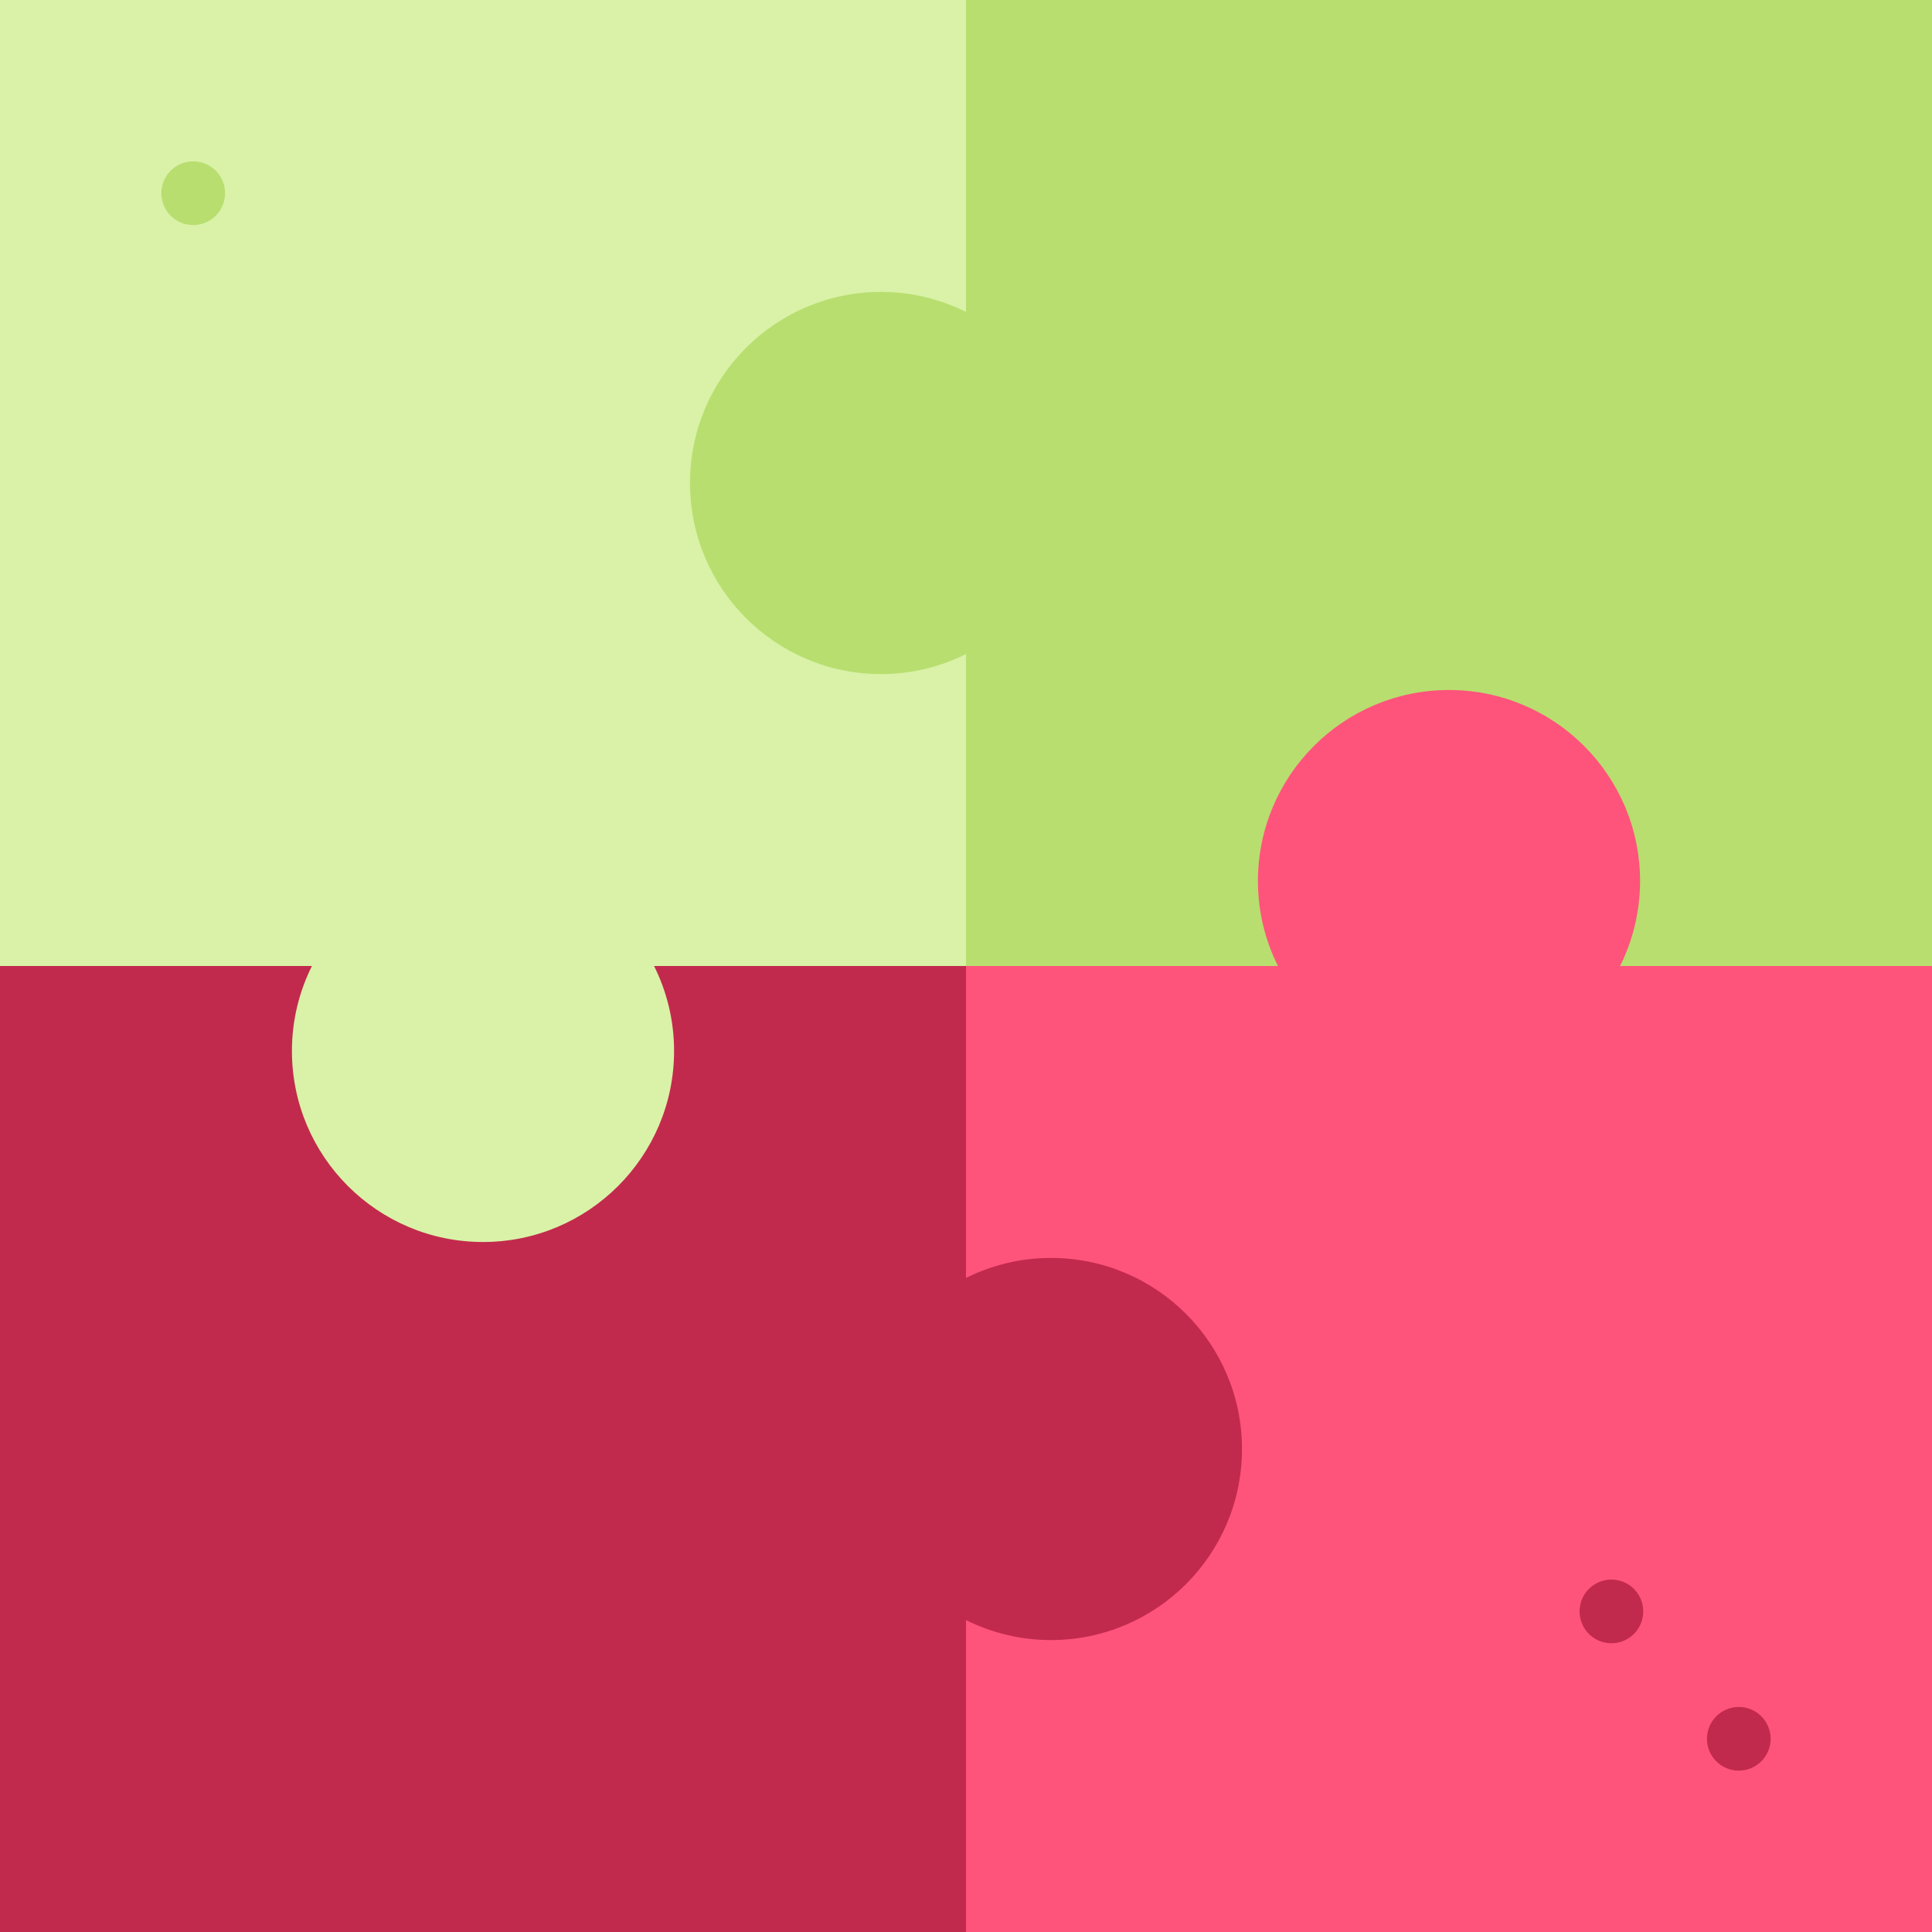 <?xml version="1.0" encoding="iso-8859-1"?>
<!-- Generator: Adobe Illustrator 19.0.0, SVG Export Plug-In . SVG Version: 6.00 Build 0)  -->
<svg xmlns:xlink="http://www.w3.org/1999/xlink" version="1.1" id="Layer_1" xmlns="http://www.w3.org/2000/svg" x="0px"
     y="0px"
     viewBox="0 0 512 512" style="enable-background:new 0 0 512 512;" xml:space="preserve">
<polygon style="fill:#D9F2A7;" points="256,0 0,0 0,256 128,374.154 256,256 301.011,128 "/>
    <path style="fill:#C22A4D;" d="M374.154,384L256,512H0V256h82.663c-3.376,6.785-5.3,14.415-5.3,22.505
	c0,27.963,22.674,50.637,50.637,50.637s50.637-22.674,50.637-50.637c0-8.091-1.924-15.72-5.3-22.505H256L374.154,384z"/>
    <path style="fill:#FE547B;" d="M384,137.846L256,256v82.663c6.785-3.376,14.415-5.3,22.505-5.3
	c27.963,0,50.637,22.674,50.637,50.637c0,27.963-22.674,50.637-50.637,50.637c-8.091,0-15.72-1.924-22.505-5.3V512h256V256
	L384,137.846z"/>
    <path style="fill:#B8DE6F;" d="M512,0v256h-82.663c3.376-6.785,5.3-14.415,5.3-22.505c0-27.963-22.674-50.637-50.637-50.637
	c-27.963,0-50.637,22.674-50.637,50.637c0,8.091,1.924,15.72,5.3,22.505H256v-82.663c-6.785,3.376-14.415,5.3-22.505,5.3
	c-27.963,0-50.637-22.674-50.637-50.637s22.674-50.637,50.637-50.637c8.091,0,15.72,1.924,22.505,5.3V0H512z"/>
    <g>
	<circle style="fill:#C22A4D;" cx="460.8" cy="460.8" r="8.44"/>
        <circle style="fill:#C22A4D;" cx="427.042" cy="427.042" r="8.44"/>
</g>
    <circle style="fill:#B8DE6F;" cx="51.2" cy="51.2" r="8.44"/>
    <g>
</g>
    <g>
</g>
    <g>
</g>
    <g>
</g>
    <g>
</g>
    <g>
</g>
    <g>
</g>
    <g>
</g>
    <g>
</g>
    <g>
</g>
    <g>
</g>
    <g>
</g>
    <g>
</g>
    <g>
</g>
    <g>
</g>
</svg>
